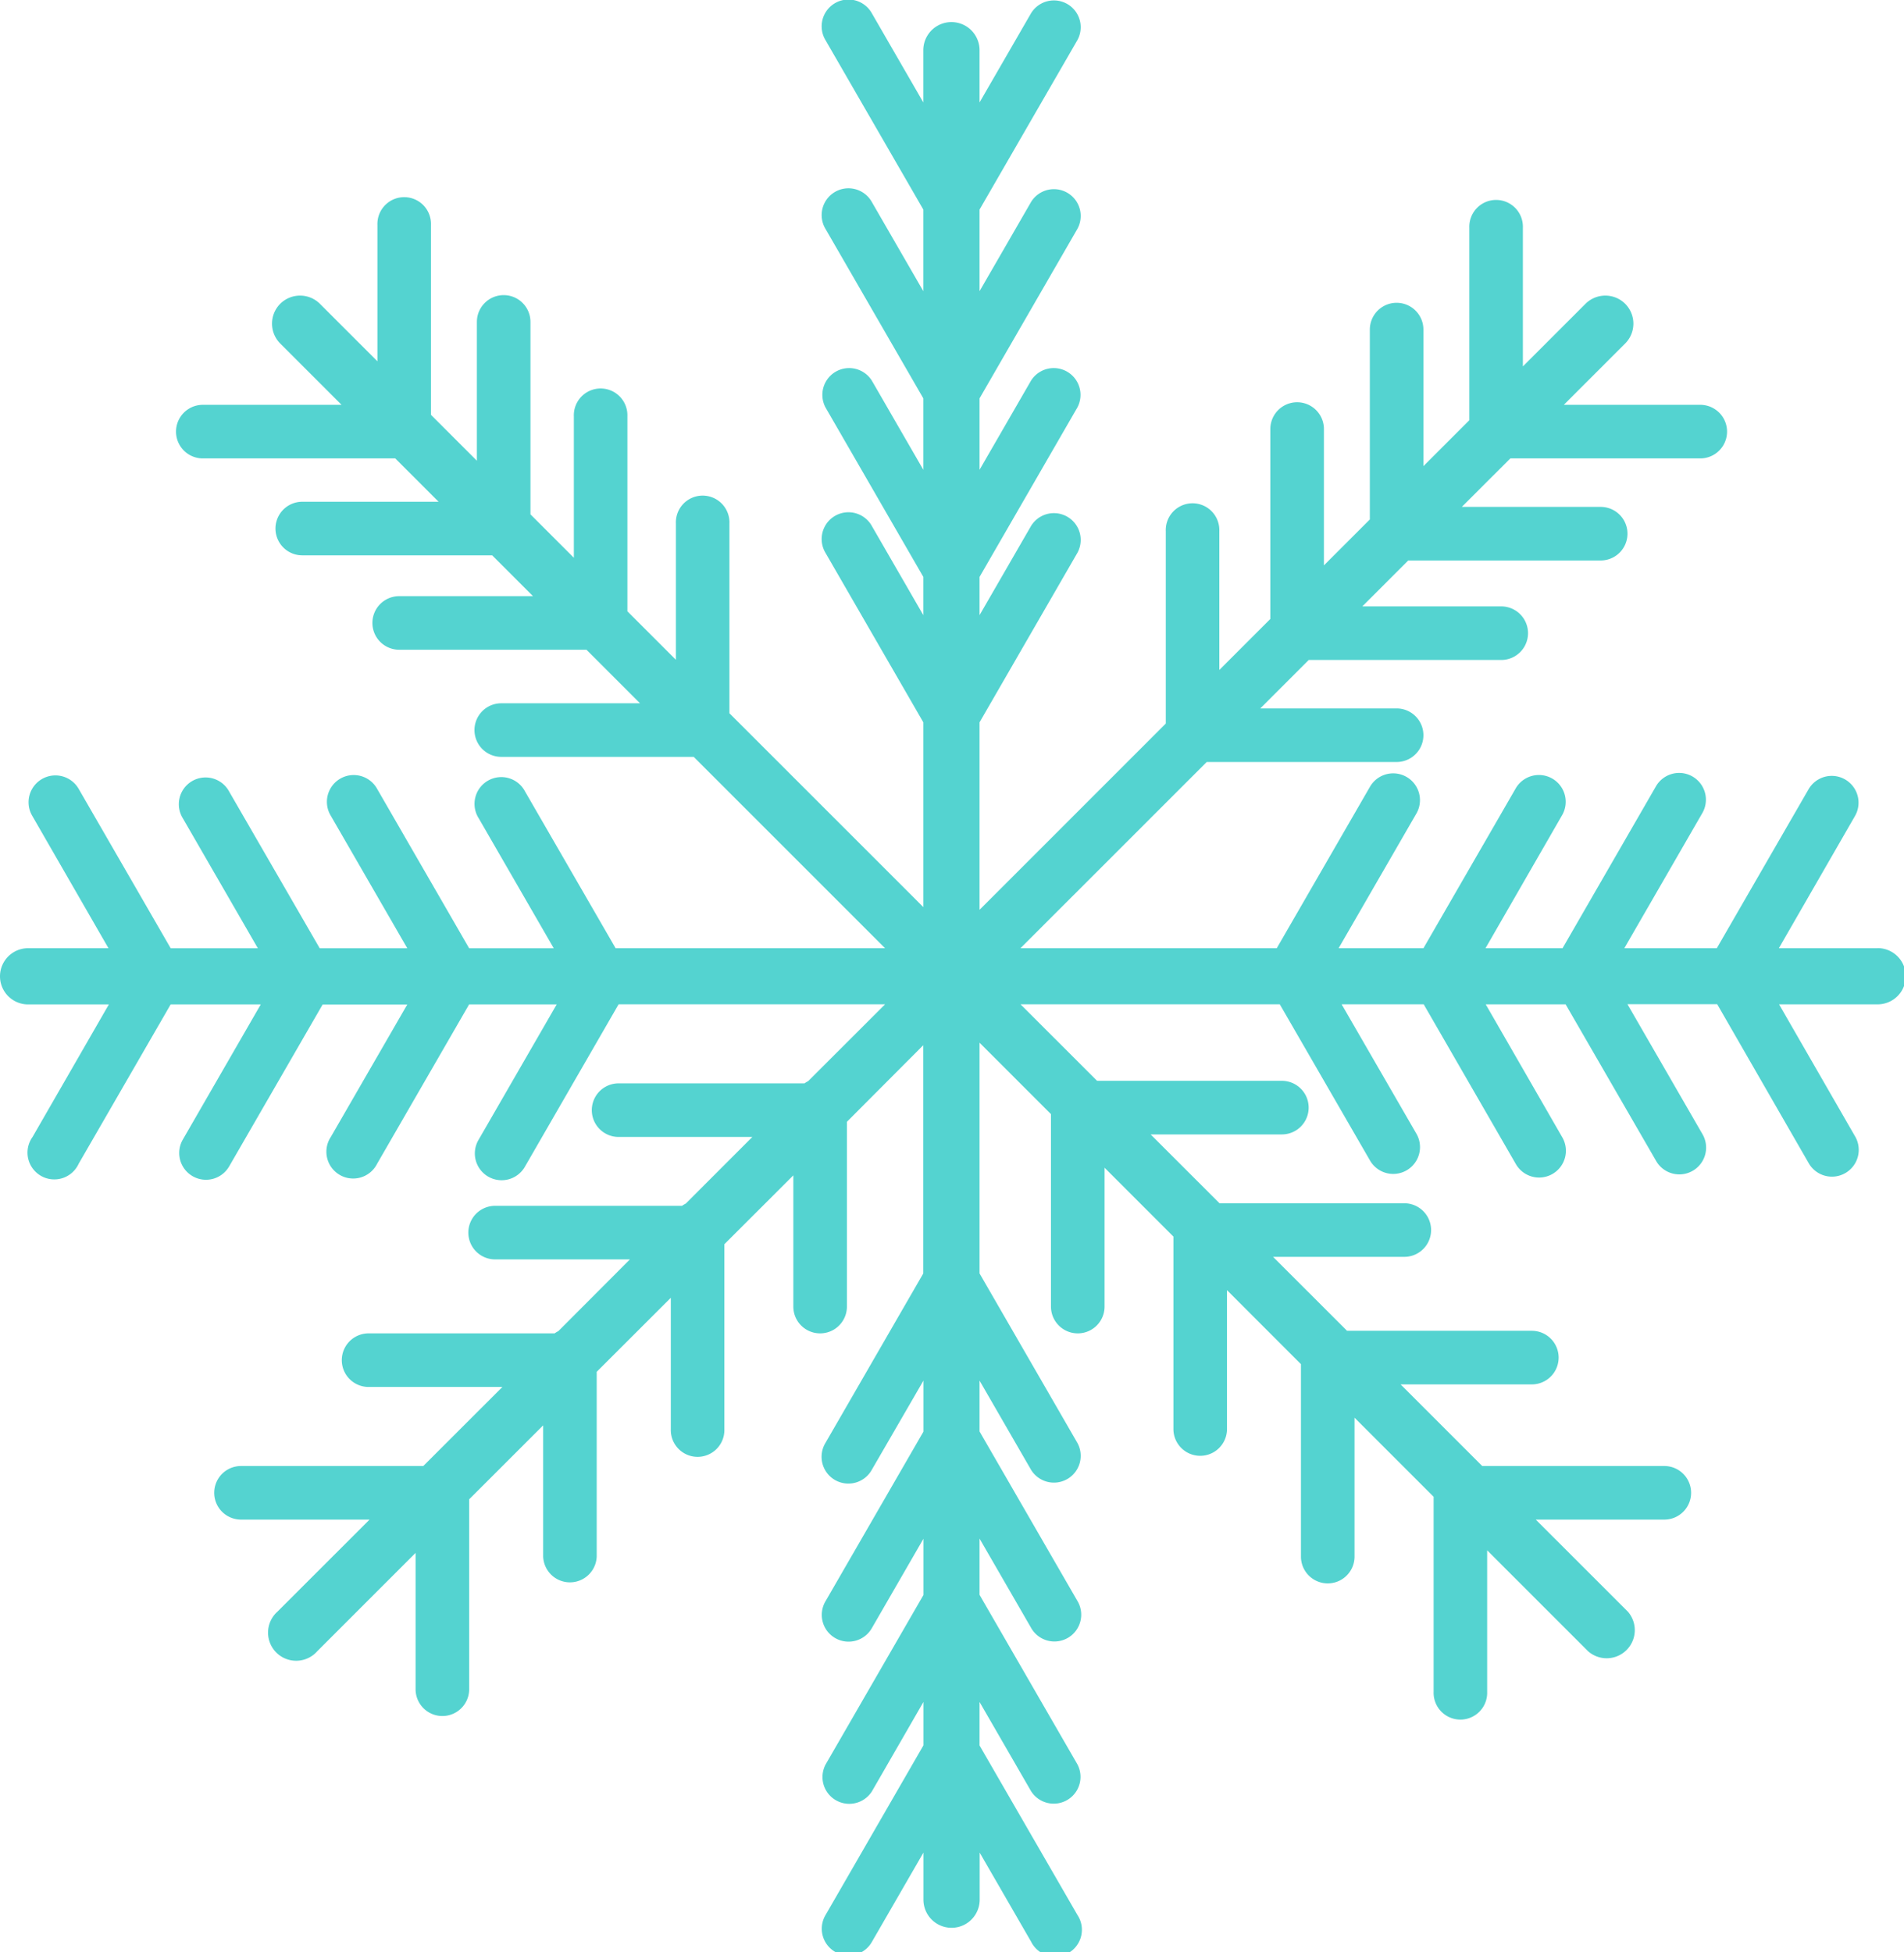 <svg xmlns="http://www.w3.org/2000/svg" viewBox="0 0 474 486" id="el_LUinn57WB"><style>@-webkit-keyframes el_CFUDYzI0pm_jgLI4uLIG_Animation{
0%{-webkit-transform: rotate(360deg);transform: rotate(360deg);}
100%{-webkit-transform: rotate(720deg);transform: rotate(720deg);}}
@keyframes el_CFUDYzI0pm_jgLI4uLIG_Animation{
0%{-webkit-transform: rotate(360deg);transform: rotate(360deg);}
100%{-webkit-transform: rotate(720deg);transform: rotate(720deg);}}
#el_LUinn57WB *{-webkit-animation-duration: 3s;animation-duration: 3s;-webkit-animation-iteration-count: infinite;animation-iteration-count: infinite;-webkit-animation-timing-function: cubic-bezier(0, 0, 1, 1);animation-timing-function: cubic-bezier(0, 0, 1, 1);}
#el_CFUDYzI0pm{fill: #54d3d0;-webkit-transform: translate(-397px, -117.3px);transform: translate(-397px, -117.3px);}
#el_CFUDYzI0pm_jgLI4uLIG{-webkit-animation-name: el_CFUDYzI0pm_jgLI4uLIG_Animation;animation-name: el_CFUDYzI0pm_jgLI4uLIG_Animation;-webkit-transform-origin: 50% 50%;transform-origin: 50% 50%;transform-box: fill-box;-webkit-transform: rotate(360deg);transform: rotate(360deg);}</style>
  <defs>
    
  </defs>
  <title>snowflake</title>
  <g id="el_CFUDYzI0pm_jgLI4uLIG" data-animator-group="true" data-animator-type="1"><path d="M864.39,353.35H839.85l19-33a6.67,6.67,0,0,0-11.55-6.67l-22.9,39.67H801.38l19.41-33.63a6.66,6.66,0,1,0-11.54-6.67L786,353.35H766.82l19-33a6.67,6.67,0,1,0-11.55-6.67l-22.9,39.67H730.25l19.42-33.63a6.67,6.67,0,0,0-11.55-6.67l-23.27,40.3h-63.8L697.41,307h47.28a6.67,6.67,0,0,0,0-13.34H710.75l12.06-12.06h47.92a6.67,6.67,0,0,0,0-13.34H736.15l11.43-11.43h47.91a6.67,6.67,0,0,0,0-13.34H760.92L773,231.42h47.28a6.67,6.67,0,0,0,0-13.34H786.32l15.27-15.27a7,7,0,0,0,0-9.88h0a7,7,0,0,0-9.88,0l-15.59,15.59V174a6.67,6.67,0,1,0-13.33,0v47.91l-11.43,11.43V199.35a6.67,6.67,0,1,0-13.34,0v47.27l-11.43,11.43V224.11a6.67,6.67,0,0,0-13.34,0v47.28l-12.7,12.7V249.52a6.67,6.67,0,1,0-13.33,0v47.91l-46.36,46.36V297.12l24.35-42.18a6.67,6.67,0,0,0-11.55-6.67l-12.8,22.17v-9.52l24.35-42.18a6.67,6.67,0,0,0-11.55-6.66l-12.8,22.17V216.47l24.35-42.18a6.67,6.67,0,0,0-11.55-6.67l-12.8,22.17V169.47l24.35-42.17a6.67,6.67,0,0,0-11.55-6.67l-12.8,22.17v-13a7,7,0,1,0-14,0v13l-12.8-22.17a6.67,6.67,0,1,0-11.55,6.67l24.35,42.17v20.32l-12.8-22.17a6.67,6.67,0,1,0-11.55,6.67l24.35,42.18v17.78l-12.8-22.17a6.67,6.67,0,0,0-11.55,6.66l24.35,42.18v9.52l-12.8-22.17a6.67,6.67,0,1,0-11.55,6.67l24.35,42.18v46l-48.27-48.26V247.61a6.67,6.67,0,1,0-13.33,0v33.94l-12.07-12.07V220.94a6.67,6.67,0,1,0-13.33,0v35.21l-10.8-10.8V197.44a6.67,6.67,0,0,0-13.34,0V232l-11.43-11.43V173.31a6.67,6.67,0,1,0-13.33,0v33.94l-14.32-14.32a7,7,0,0,0-9.88,0h0a7,7,0,0,0,0,9.88l15.27,15.27H447.49a6.67,6.67,0,0,0,0,13.34H495.4l10.79,10.79H472.25a6.67,6.67,0,0,0,0,13.34h47.28l10.16,10.16H496.38a6.67,6.67,0,0,0,0,13.34H543l13.33,13.33H521.79a6.67,6.67,0,1,0,0,13.34H569.7l47.63,47.63H550.25l-22.53-39A6.67,6.67,0,1,0,516.17,321l18.68,32.36H513.79l-22.9-39.67a6.67,6.67,0,1,0-11.55,6.67l19.05,33h-21.8l-22.54-39A6.66,6.66,0,1,0,442.51,321l18.68,32.36h-21.7l-22.9-39.67A6.67,6.67,0,1,0,405,320.35l19,33H404a7,7,0,1,0,0,14h20.1l-19,33A6.67,6.67,0,1,0,416.59,407l22.9-39.66h22.43L442.51,401a6.66,6.66,0,1,0,11.54,6.67l23.27-40.3h21.07l-19.05,33A6.67,6.67,0,1,0,490.89,407l22.9-39.66h21.8L516.17,401a6.67,6.67,0,1,0,11.55,6.67L551,367.32h66.34L598.2,386.44a7.78,7.78,0,0,0-.92.56H551a6.67,6.67,0,1,0,0,13.34h33.3l-16.58,16.59a6.75,6.75,0,0,0-.93.56H520.52a6.67,6.67,0,1,0,0,13.33h33.3L536,448.68a6.2,6.2,0,0,0-.93.56H488.76a6.67,6.67,0,0,0,0,13.34h33.31l-19.69,19.68H457a6.67,6.67,0,1,0,0,13.34h32l-22.9,22.89a7,7,0,1,0,9.88,9.88l24.48-24.48v33.94a6.67,6.67,0,1,0,13.34,0V490.55l18.42-18.41v32.67a6.67,6.67,0,0,0,13.33,0v-46L564,440.38v32.67a6.67,6.67,0,1,0,13.33,0v-46L594.5,409.9v32.67a6.67,6.67,0,0,0,13.34,0v-46l19-19.06v56.83l-24.35,42.18a6.67,6.67,0,1,0,11.55,6.67L626.89,461v12.7l-24.35,42.17a6.67,6.67,0,1,0,11.55,6.67l12.8-22.17v14l-24.35,42.18a6.67,6.67,0,0,0,11.55,6.66L626.89,541v10.8L602.54,594a6.67,6.67,0,1,0,11.55,6.67l12.8-22.17v11.72a7,7,0,1,0,14,0V578.5l12.8,22.17A6.67,6.67,0,1,0,665.21,594l-24.35-42.17V541l12.8,22.17a6.67,6.67,0,0,0,11.55-6.66l-24.35-42.18v-14l12.8,22.17a6.67,6.67,0,1,0,11.55-6.67l-24.35-42.17V461l12.8,22.17a6.67,6.67,0,0,0,11.55-6.67l-24.35-42.18V376.88l17.78,17.78v47.91a6.67,6.67,0,0,0,13.34,0V408l17.14,17.14v47.91a6.67,6.67,0,0,0,13.34,0V438.48l18.41,18.42v47.91a6.67,6.67,0,0,0,13.34,0V470.23l19.69,19.69v48.54a6.67,6.67,0,1,0,13.33,0V503.25l25.12,25.12a7,7,0,0,0,9.88-9.88l-22.9-22.89h32a6.67,6.67,0,0,0,0-13.34H766l-20.32-20.32h32.67a6.67,6.67,0,0,0,0-13.34h-46l-18.42-18.41h32.67a6.67,6.67,0,0,0,0-13.34h-46l-17.15-17.14h32.67a6.67,6.67,0,0,0,0-13.34h-46l-19.06-19.05h64.54l22.53,39a6.67,6.67,0,0,0,11.55-6.67L731,367.32h20.43L774.32,407a6.67,6.67,0,1,0,11.55-6.67l-19-33h19.89l22.54,39a6.66,6.66,0,1,0,11.54-6.67l-18.68-32.36h22.34L847.35,407a6.67,6.67,0,0,0,11.55-6.67l-19-33h24.54a7,7,0,1,0,0-14Z" id="el_CFUDYzI0pm"/></g>
<script>(function(){var a=document.querySelector('#el_LUinn57WB'),b=a.querySelectorAll('style'),c=function(d){b.forEach(function(f){var g=f.textContent;g&amp;&amp;(f.textContent=g.replace(/transform-box:[^;\r\n]*/gi,'transform-box: '+d))})};c('initial'),window.requestAnimationFrame(function(){return c('fill-box')})})();</script></svg>